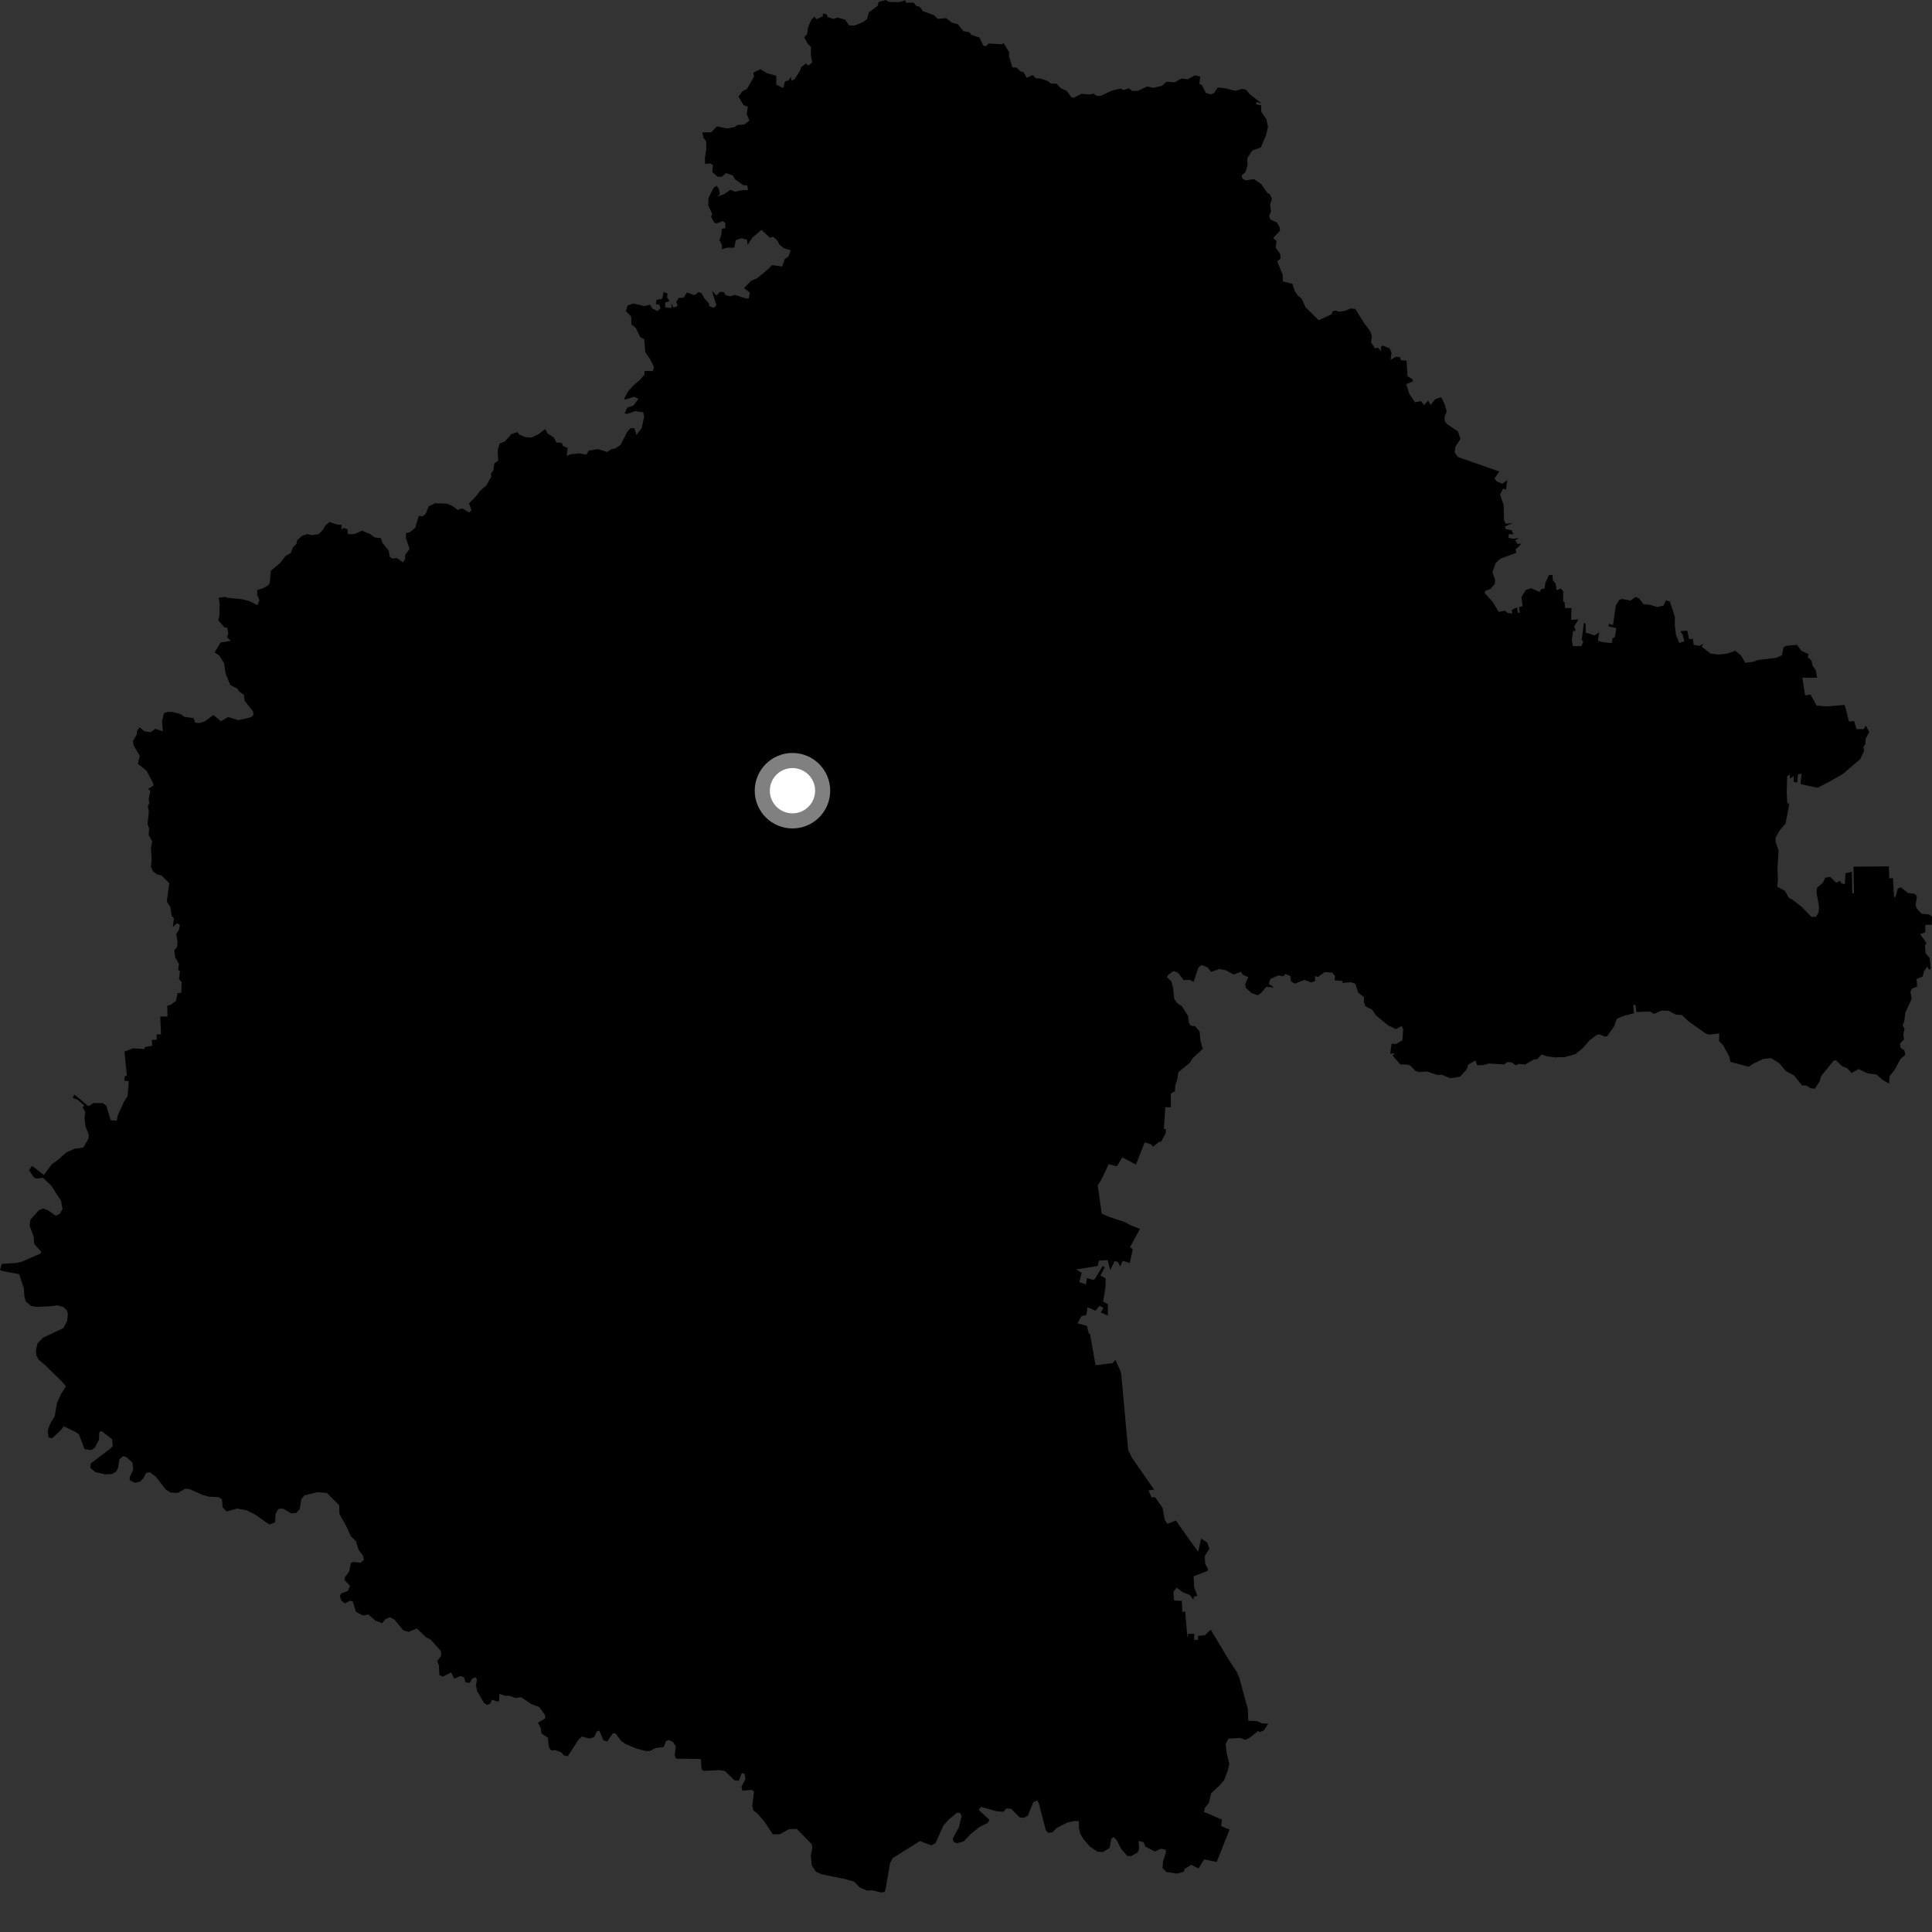 <?xml version="1.0" encoding="utf-8" ?>
<svg baseProfile="full" height="1024" version="1.1" width="1024" xmlns="http://www.w3.org/2000/svg" xmlns:ev="http://www.w3.org/2001/xml-events" xmlns:xlink="http://www.w3.org/1999/xlink"><rect width="100%" height="100%" fill="#333333" stroke="none"/><defs /><polygon fill="black" points="678.274,120.521 676.724,117.882 673.291,116.294 672.685,114.446 673.682,111.989 673.138,108.611 674.118,105.405 673.02,102.861 671.759,102.319 668.553,97.689 664.641,94.913 660.406,95.591 658.593,94.792 658.051,93.095 660.112,91.202 661.214,87.614 661.067,83.935 663.688,79.828 668.314,78.088 671.061,71.62 672.054,67.273 671.211,63.24 668.469,59.177 668.437,55.829 665.799,55.336 665.934,54.073 668.634,54.777 662.456,50.007 660.52,47.599 658.24,47.104 654.856,48.155 648.944,46.713 645.398,46.415 643.455,49.367 641.683,50.037 639.063,49.195 636.984,45.008 635.674,44.507 636.14,40.595 633.236,39.972 629.48,42.034 626.26,41.564 622.679,43.625 618.255,43.344 615.979,45.467 611.258,46.554 608.048,45.833 603.179,48.103 600.178,48.29 598.34,46.812 595.527,47.727 594.001,46.936 589.411,47.993 583.402,50.768 581.361,50.881 579.586,49.561 577.975,50.08 573.275,49.736 569.009,51.86 567.78,51.418 565.31,48.123 562.341,46.838 560.008,44.353 556.915,44.3 555.395,42.978 551.835,41.709 549.117,41.494 547.31,39.775 544.204,41.271 542.503,38.262 540.794,37.792 538.832,35.784 536.596,35.735 534.849,30.026 534.918,27.757 531.921,22.804 531.016,23.48 523.948,23.049 522.647,24.484 521.145,24.132 519.172,19.945 514.856,18.448 513.695,17.044 510.64,16.53 507.648,12.848 504.438,11.936 501.506,9.622 497.118,9.995 495.005,8.056 489.042,5.838 487.621,3.687 485.688,3.167 484.241,1.415 480.279,1.465 479.854,0.198 476.326,1.114 471.089,1.022 469.45,0.0 465.628,1.039 465.299,2.928 460.54,6.561 459.536,10.164 457.257,11.804 452.947,13.525 450.078,13.489 447.949,10.42 443.82,9.299 441.873,10.04 438.652,9.046 438.279,7.738 436.193,7.107 436.18,8.568 432.767,10.182 431.586,8.84 430.033,10.505 428.294,14.461 427.832,18.011 426.226,19.738 428.08,23.209 429.814,24.829 429.781,28.928 430.475,33.134 428.552,34.692 427.057,33.67 424.616,35.69 424.073,37.442 421.152,41.975 419.512,42.833 419.155,40.674 418.041,42.58 416.072,43.197 415.087,46.661 411.474,44.858 411.421,40.129 406.616,38.851 402.981,36.669 399.303,38.526 399.66,40.603 395.961,47.078 393.343,48.528 391.425,51.227 394.09,55.705 396.37,56.583 395.745,60.356 397.2,63.91 394.574,65.961 390.745,66.278 389.463,67.333 385.535,68.09 379.994,66.974 376.932,70.138 372.306,70.158 372.756,72.884 374.317,74.987 374.357,79.098 373.63,83.572 373.684,86.911 376.287,86.579 377.854,87.373 377.574,91.204 380.282,93.663 382.581,93.724 384.901,91.723 388.463,93.088 389.657,95.154 393.961,98.166 396.045,98.275 396.475,100.744 393.084,100.819 389.603,101.604 387.147,100.626 383.643,103.01 380.419,104.064 381.476,102.891 381.065,100.021 379.771,98.437 378.243,99.493 375.498,105.006 375.382,108.918 377.476,113.33 376.92,115.002 378.63,118.116 380.092,118.36 382.999,117.146 384.403,118.102 384.405,120.961 382.567,121.259 382.334,124.222 381.326,127.287 382.542,129.613 382.624,132.134 385.216,131.312 389.191,131.255 389.96,127.27 392.991,126.257 395.967,127.084 396.276,129.743 398.855,125.84 403.609,121.807 407.98,125.969 409.817,125.481 411.962,127.472 413.208,129.747 415.423,131.518 419.097,132.652 417.836,136.077 415.981,137.226 414.568,141.255 409.129,140.51 407.512,142.298 401.383,147.418 397.996,148.894 394.334,152.692 397.513,155.15 396.791,158.134 395.431,158.22 389.495,156.296 387.086,157.056 384.374,156.298 383.745,154.86 381.71,154.647 379.787,156.628 377.303,154.187 379.718,161.882 378.301,163.137 375.844,162.178 375.819,160.877 373.405,158.225 371.789,155.381 370.284,154.797 368.064,156.477 364.06,154.984 362.406,157.732 359.729,157.934 358.399,159.971 359.175,162.138 356.889,163.018 355.672,160.452 356.073,163.212 352.555,162.917 352.564,160.323 354.913,159.645 353.503,157.539 353.843,155.617 351.673,154.735 351.064,158.21 347.806,159.104 347.733,161.324 349.513,161.517 350.033,163.477 348.423,164.864 345.668,163.455 344.587,161.488 341.534,162.25 335.825,160.863 332.66,161.864 331.784,164.931 334.565,167.831 334.622,171.924 336.97,173.816 339.391,178.679 341.461,179.803 342.02,186.636 344.395,190.118 346.601,194.484 346.007,196.696 341.682,196.575 341.567,198.556 339.268,201.219 335.884,204.124 332.872,207.459 330.812,211.382 331.253,211.799 336.053,210.319 338.409,211.392 335.662,215.036 332.548,215.959 331.077,219.028 332.265,219.414 336.553,217.916 340.921,218.529 341.422,220.738 340.127,226.86 337.35,230.535 336.232,226.906 334.095,227.005 332.476,228.884 328.904,235.755 326.231,237.627 323.83,238.166 321.904,239.536 316.876,238.024 312.011,238.853 310.832,241.001 307.169,240.283 302.63,240.742 300.373,241.57 300.859,237.393 298.492,236.481 297.74,234.723 294.938,234.542 293.496,231.885 290.287,229.814 288.97,227.467 285.34,230.192 281.705,231.908 278.259,231.648 275.197,230.309 274.27,229.021 271.105,230.074 267.468,234.08 264.782,235.071 263.782,238.659 264.057,244.132 262.058,245.552 261.426,249.399 260.194,250.975 260.384,252.666 257.71,257.362 254.294,260.308 252.237,263.097 248.577,266.785 249.889,270.436 248.644,271.651 245.016,269.451 242.676,270.258 239.549,268.056 236.846,266.934 230.565,266.723 227.277,268.366 225.55,272.468 223.846,273.634 221.962,273.49 220.07,279.785 217.203,282.117 215.158,282.605 215.166,285.299 217.077,290.981 214.683,294.183 214.8,296.117 213.549,298.043 210.227,295.73 208.161,296.087 206.666,295.249 205.97,291.816 202.724,287.779 201.858,285.249 198.583,284.828 196.123,283.034 191.892,281.283 187.846,283.076 184.379,283.078 184.208,280.503 182.221,279.848 180.935,280.684 181.07,278.189 178.268,277.937 174.663,276.656 172.357,278.604 171.502,280.41 168.861,283.17 165.332,283.621 162.926,283.108 159.972,284.077 157.605,286.235 157.08,288.37 155.242,290.048 154.187,293.014 151.295,294.765 148.45,298.448 143.51,302.559 143.035,308.659 142.506,309.872 139.86,311.621 136.302,312.753 136.299,315.257 137.502,318.099 136.455,320.726 132.081,318.575 128.343,317.631 120.699,316.849 119.203,316.351 115.96,316.861 116.43,320.545 116.27,326.516 115.64,328.59 118.853,332.46 120.48,332.806 121.02,335.993 120.237,337.727 122.4,339.654 116.877,340.57 113.748,345.796 116.206,347.425 118.785,351.497 119.608,357.066 122.048,363.043 125.839,365.036 126.847,366.658 129.205,368.175 129.725,371.491 134.151,377.172 134.309,378.955 133.125,380.15 126.362,381.721 120.953,380.009 117.108,382.285 113.098,378.966 108.654,382.295 105.82,383.212 103.536,383.096 102.6,380.614 97.551,379.904 96.228,378.694 91.711,377.4 88.967,377.288 86.87,378.034 85.887,382.346 86.349,387.666 82.353,386.29 79.797,388.081 76.54,387.606 74.028,385.496 72.567,387.453 72.46,389.348 70.49,392.69 70.76,394.955 74.099,400.63 73.054,404.742 77.721,408.591 81.278,415.33 81.311,416.394 78.58,418.033 79.679,419.343 78.787,423.626 79.169,425.701 78.364,427.226 78.892,430.062 78.24,436.819 79.044,439.084 78.795,442.544 80.739,445.998 80.018,449.379 80.369,455.936 79.979,459.467 81.161,461.861 83.367,463.51 85.58,463.967 89.727,468.108 88.396,477.779 90.247,480.654 90.995,485.557 92.175,486.626 91.612,491.423 93.831,489.222 95.328,490.22 94.934,492.598 93.393,495.189 94.109,499.201 93.89,501.958 92.377,503.607 92.795,507.328 94.863,511.005 94.408,514.226 95.362,514.514 94.881,519.179 96.286,520.331 96.085,526.17 94.077,526.414 93.307,530.47 90.523,532.541 88.649,533.007 88.785,538.737 84.932,538.834 85.341,548.204 82.964,548.33 83.103,551.07 80.468,551.195 80.659,554.285 76.807,554.966 76.636,556.02 70.504,555.622 65.947,557.376 67.285,570.279 66.229,570.281 65.896,572.861 68.275,573.047 67.615,580.927 65.581,584.171 62.467,591.072 61.848,593.995 58.678,593.731 56.358,586.037 54.519,584.684 49.516,584.655 46.834,586.325 39.472,580.147 38.522,581.875 41.107,582.874 44.68,585.948 43.79,586.832 45.189,589.461 44.785,592.502 45.316,597.029 47.098,601.561 46.875,603.49 44.187,608.211 39.606,608.852 35.066,610.867 30.746,614.701 27.336,617.185 23.295,622.794 16.959,617.936 15.364,620.218 17.965,624.068 19.34,624.648 22.775,624.251 27.202,628.461 32.354,636.514 33.151,640.76 31.637,643.341 29.547,644.381 25.326,641.416 22.843,640.566 20.558,641.492 16.145,646.42 15.679,649.624 17.821,655.434 18.166,659.33 21.773,663.372 21.559,664.345 11.709,668.68 8.837,669.387 0.96,669.881 0.0,673.046 1.161,673.637 10.161,675.331 12.645,682.959 12.949,687.206 13.681,689.877 16.466,692.153 19.238,692.67 26.901,692.357 30.439,691.878 33.458,692.696 35.513,694.611 35.999,696.45 35.563,700.105 33.581,703.917 22.691,709.048 19.915,711.925 19.009,715.755 19.238,718.406 20.484,720.675 24.019,723.613 32.85,732.278 34.917,734.686 32.216,739.141 30.233,743.535 29.032,750.521 26.454,754.936 25.258,758.587 25.767,761.94 27.626,762.28 31.798,758.475 33.857,755.979 40.575,759.253 41.871,760.334 44.811,768.048 48.436,768.603 50.249,767.274 52.5,763.009 52.586,759.15 53.764,758.424 59.368,762.824 59.795,766.281 58.925,767.409 48.079,775.71 47.91,778.032 50.563,780.257 55.841,781.444 59.321,781.256 61.66,779.934 62.64,777.711 63.259,773.489 65.165,771.767 66.86,772.227 70.14,775.134 70.631,778.902 68.687,783.077 68.979,784.704 71.558,785.896 74.145,785.306 75.918,783.624 77.441,780.718 79.37,780.311 82.692,782.766 87.768,789.388 90.461,791.111 94.27,791.254 98.249,788.984 100.786,789.39 107.292,792.301 110.827,793.288 115.683,793.478 117.637,794.567 117.995,798.921 120.095,801.096 125.728,799.555 130.764,800.508 135.266,802.767 142.807,808.078 145.811,806.843 146.107,802.258 147.539,799.762 150.023,799.574 154.321,802.116 156.91,801.968 158.854,799.783 159.693,794.562 161.402,792.569 168.349,790.862 173.278,791.31 179.786,797.836 179.89,802.419 183.41,808.681 185.952,814.203 188.661,816.96 190.029,821.358 192.41,824.589 192.807,826.851 191.107,828.302 187.459,827.851 185.993,828.337 185.051,833.006 182.615,836.17 182.681,837.577 185.533,840.464 184.412,843.223 180.851,844.6 180.115,845.95 180.883,848.291 182.87,849.834 185.454,848.449 186.965,848.797 188.655,854.253 192.338,856.263 195.327,855.74 198.962,858.968 202.592,860.335 204.085,858.35 206.66,857.135 209.109,858.456 213.717,864.104 216.504,864.969 220.875,863.086 225.738,867.745 228.167,868.935 233.63,875.002 233.885,877.506 231.716,880.41 232.628,882.68 232.871,887.738 234.712,888.688 239.051,886.401 240.799,889.724 243.969,888.335 245.81,888.823 246.847,891.747 248.892,891.972 250.251,889.793 251.892,888.954 252.8,890.117 252.277,893.349 252.852,896.222 256.52,902.569 258.096,903.619 259.698,903.08 260.821,900.884 263.794,901.909 264.583,901.322 264.664,897.772 267.873,898.837 269.887,898.719 273.189,899.925 276.311,899.593 281.719,903.276 285.753,904.7 288.912,909.055 288.981,910.844 285.114,913.032 286.595,915.904 287.006,918.799 290.385,921.01 290.916,925.978 292.156,927.765 294.509,927.626 297.514,928.781 298.804,930.376 300.893,930.882 306.575,922.129 308.387,920.412 312.492,921.442 314.905,920.7 316.382,917.676 317.677,917.288 319.854,922.44 321.839,923.027 324.814,918.689 326.252,918.764 329.125,922.606 331.691,924.457 337.641,926.87 342.662,928.168 344.675,927.928 347.546,926.458 351.728,925.988 353.03,922.823 354.405,922.225 356.671,923.292 358.232,925.659 357.613,930.32 358.34,932.118 370.593,932.269 371.55,932.577 371.776,937.497 372.787,938.578 381.318,938.22 384.197,938.671 389.306,943.6 391.58,943.822 393.165,939.759 394.626,940.165 395.152,942.78 392.991,947.005 393.432,949.086 398.476,948.641 399.652,949.523 398.709,957.153 399.275,959.516 401.688,961.448 405.524,965.95 409.57,972.202 413.364,972.206 418.051,969.507 422.305,969.346 430.311,977.512 430.567,979.423 429.772,983.342 430.208,988.595 432.434,992.018 435.382,993.382 447.64,995.851 452.685,997.318 455.734,1000.393 459.67,1002.096 462.055,1001.883 467.079,1003.026 468.938,1002.775 469.383,1001.243 471.723,987.622 473.119,984.828 487.611,975.798 493.607,978.083 495.893,976.862 499.989,967.613 502.892,964.337 507.14,960.873 508.785,960.764 509.72,962.641 508.179,968.627 504.919,974.531 505.483,976.29 507.163,976.986 510.705,976.013 514.784,971.774 519.157,968.328 523.504,966.172 524.462,964.587 518.688,959.264 520.057,957.677 528.118,959.98 531.913,960.31 533.323,958.471 535.852,958.649 540.555,963.304 542.776,963.463 544.785,962.354 547.666,955.194 549.686,954.238 550.62,955.833 554.39,970.353 555.62,971.415 557.736,971.181 560.17,968.802 565.849,965.912 569.73,965.116 571.902,965.295 571.807,968.657 572.523,971.873 574.33,974.832 577.662,978.739 581.616,981.384 584.506,981.649 588.154,979.424 588.949,974.729 590.145,973.686 591.572,974.875 594.348,980.084 597.526,983.728 599.417,983.818 603.065,981.794 603.774,979.807 603.452,975.761 606.13,976.4 607.058,978.77 612.142,981.328 615.29,979.85 617.895,980.397 617.985,981.766 616.379,986.709 616.185,990.191 618.242,992.192 623.811,993.035 627.454,992.046 627.816,990.696 631.35,988.41 635.249,990.278 638.253,985.479 644.863,986.857 651.697,969.764 647.203,967.85 647.654,964.426 638.109,960.317 638.642,958.17 640.723,955.613 641.925,950.482 646.585,946.127 648.872,943.435 650.813,938.22 651.532,934.895 650.182,929.22 649.637,924.333 651.099,921.487 657.45,921.195 660.036,922.205 662.229,921.085 666.983,917.394 667.676,918.113 669.931,917.083 672.17,913.577 668.995,913.496 666.211,912.216 661.617,912.044 661.394,905.96 656.776,888.947 655.525,886.16 651.023,879.337 641.723,863.755 638.536,866.772 635.065,867.043 634.851,869.219 632.806,869.06 633.055,866.01 629.746,865.929 629.359,868.126 628.144,854.002 626.688,854.525 626.447,848.472 622.315,848.325 621.929,843.792 623.621,841.531 626.984,844.013 630.515,845.31 632.575,847.913 632.648,846.383 634.606,845.769 632.935,841.163 632.633,835.422 639.755,832.755 640.387,831.816 638.786,828.87 638.525,824.769 640.987,820.773 639.827,817.532 636.63,815.49 635.09,822.447 629.54,814.9 623.263,805.901 618.694,807.668 617.377,805.614 616.147,799.067 612.182,793.541 610.355,793.673 608.679,789.913 611.716,789.555 600.005,772.678 597.979,768.688 594.287,728.586 593.928,726.829 591.174,720.808 589.706,722.463 580.659,723.551 577.691,706.93 577.158,706.964 576.097,702.76 571.052,701.352 573.235,697.544 575.757,697.028 576.421,692.905 580.587,694.699 582.799,692.075 584.888,693.218 583.465,695.648 587.189,697.303 587.154,691.226 584.653,689.894 585.992,681.871 585.936,677.493 583.261,676.052 585.523,671.731 584.411,671.054 580.5,677.625 579.426,678.365 576.107,677.439 575.552,680.756 572.046,679.551 573.301,674.563 570.388,672.861 581.888,670.958 582.404,668.154 587.06,667.885 588.436,673.181 590.828,668.355 592.586,668.958 593.718,671.293 595.064,668.2 598.826,669.433 600.394,662.164 598.93,661.048 604.219,651.325 599.089,649.359 596.279,647.777 587.779,644.925 583.944,643.24 581.807,628.342 583.728,625.258 587.649,617.015 591.943,618.154 594.859,613.429 602.08,617.251 606.697,605.468 610.067,606.512 611.151,607.771 614.498,605.112 615.441,605.147 617.814,600.655 617.965,598.486 616.846,598.321 617.67,586.793 620.552,586.907 620.548,579.57 622.745,578.362 622.91,575.169 623.98,572.223 624.571,568.274 630.589,563.341 631.989,561.016 637.504,555.932 636.258,551.586 635.828,546.742 633.453,543.887 631.207,543.679 630.142,542.11 629.772,538.62 626.274,533.115 624.053,531.812 622.42,529.555 621.782,523.921 620.877,520.155 618.538,518.031 619.236,516.632 622.001,514.639 624.252,515.5 627.432,519.513 630.701,519.342 632.583,520.485 635.22,512.793 636.811,511.45 640.179,512.793 641.833,515.161 646.292,513.577 649.77,514.259 653.863,516.531 657.656,515.052 658.835,516.711 661.588,517.866 660.012,521.608 660.24,523.503 663.23,526.283 666.619,527.476 668.314,526.351 671.142,523.093 675.325,523.366 672.485,521.499 673.339,518.906 677.548,516.953 680.082,517.478 681.356,516.215 683.862,517.222 684.198,520.019 686.226,521.36 691.459,519.371 695.096,520.732 697.039,519.875 696.928,517.278 698.51,517.81 702.203,515.206 706.108,515.492 707.618,517.397 707.324,519.577 711.714,519.908 711.393,520.984 715.878,520.614 718.343,521.369 719.861,526.094 723.013,528.581 722.876,530.96 723.702,533.413 727.199,535.094 729.445,538.331 735.989,543.654 739.876,545.433 742.827,543.796 743.688,545.306 743.34,551.359 739.951,553.329 737.572,553.196 736.881,558.448 739.298,558.341 738.148,559.544 742.178,564.152 746.207,564.266 747.801,565.006 750.25,567.659 752.713,568.234 756.238,567.869 761.993,569.816 764.185,569.639 768.679,571.473 773.839,570.705 777.4,566.795 778.182,564.29 781.948,562.075 782.93,564.569 785.964,564.567 789.187,563.679 797.227,564.183 798.798,562.949 800.941,562.961 803.465,564.619 804.924,563.877 808.341,564.233 812.822,561.62 814.696,561.395 817.158,558.918 820.068,559.9 824.459,560.439 829.512,560.26 835.003,558.704 838.816,555.664 842.372,551.543 846.355,548.441 847.953,548.25 850.679,549.462 851.885,549.122 855.536,543.956 856.97,539.951 860.547,538.448 866.06,537.021 865.638,532.72 866.845,532.56 867.336,536.391 874.529,536.123 876.701,537.369 880.531,535.634 884.376,535.725 888.072,537.692 891.477,538.026 894.885,541.269 904.234,547.908 906.074,548.395 911.244,547.73 911.144,551.816 913.232,553.886 916.447,559.76 917.201,562.835 926.837,565.396 929.744,563.534 934.647,561.267 938.722,560.842 942.978,563.465 946.654,567.78 950.804,569.944 955.124,575.306 957.389,575.317 959.595,576.745 961.843,577.077 964.385,573.311 965.172,570.415 971.837,562.217 972.951,561.877 976.506,565.218 979.139,566.259 981.355,568.731 985.119,566.611 989.784,568.888 994.7,569.538 997.852,572.4 1001.284,574.367 1001.444,570.483 1004.183,567.115 1007.227,561.338 1009.874,559.108 1009.37,556.682 1007.371,555.497 1007.063,553.101 1009.166,550.955 1008.795,548.379 1009.442,545.202 1008.434,543.475 1009.286,541.4 1009.851,536.819 1013.249,529.325 1012.591,525.648 1013.396,523.956 1016.123,522.928 1015.811,518.897 1019.109,517.513 1019.74,514.739 1021.552,512.345 1022.409,514.052 1023.344,513.181 1022.73,507.669 1020.578,505.25 1020.295,501.13 1021.051,499.799 1017.73,495.083 1020.448,494.136 1020.444,490.195 1023.855,490.134 1024.0,485.71 1022.331,484.671 1018.474,484.314 1015.744,481.33 1015.359,479.528 1015.995,475.069 1014.918,473.775 1011.246,473.295 1007.532,470.3 1005.868,470.965 1004.725,475.048 1003.911,475.718 1003.318,465.432 1001.312,465.571 1001.133,459.194 982.368,459.348 982.695,473.586 981.764,473.553 981.48,462.062 978.157,462.814 977.838,468.622 976.021,468.257 975.209,466.809 973.242,467.89 970.039,464.768 967.421,465.231 966.051,468.032 963.183,470.353 962.761,472.703 964.151,480.745 963.869,483.627 962.556,485.905 960.139,485.994 955.033,480.752 950.185,476.942 948.097,475.875 946.151,472.252 941.89,469.92 942.345,466.747 942.104,459.95 942.714,450.788 941.193,446.549 941.039,444.074 943.108,440.337 946.383,436.469 948.394,425.845 947.288,425.793 947.012,419.881 947.227,411.418 948.654,410.534 948.743,412.667 950.688,411.359 950.705,414.476 952.592,414.74 952.975,410.417 954.877,410.04 954.309,415.619 963.347,417.527 969.872,414.192 976.944,410.071 985.95,402.356 988.002,398.076 987.654,395.815 988.697,394.403 988.816,391.625 990.749,387.909 988.919,384.567 987.819,386.411 984.021,386.464 982.692,382.135 980.024,382.47 977.706,373.63 968.57,374.43 962.843,373.987 959.63,368.122 956.746,368.568 955.275,359.21 963.107,359.212 962.417,355.311 960.563,352.58 960.206,350.259 958.151,348.252 958.546,346.646 954.858,345.054 952.416,341.767 946.617,342.338 945.273,343.139 944.498,347.234 941.522,348.662 931.541,349.837 929.441,350.757 924.971,351.266 922.811,347.435 919.76,344.935 915.309,346.445 910.841,346.932 906.579,346.367 901.933,342.717 902.882,341.216 900.661,342.326 897.688,341.778 897.242,338.515 895.249,338.803 894.271,334.23 890.619,334.519 891.873,336.434 892.719,339.875 890.046,340.878 888.291,336.473 887.71,331.748 887.734,326.99 885.101,318.884 883.058,318.171 881.67,321.025 878.441,321.734 874.153,320.464 871.163,320.308 868.765,317.172 866.815,316.405 864.252,318.319 859.762,317.472 858.261,317.945 856.442,320.854 854.928,331.324 852.783,330.579 852.537,331.984 856.72,332.915 855.898,337.66 854.643,338.391 854.284,340.828 849.686,340.402 846.957,339.601 847.577,335.089 845.227,336.8 840.414,335.283 840.419,330.525 839.476,330.222 838.386,339.087 839.161,340.072 838.207,342.445 833.642,342.419 833.116,339.137 833.797,334.402 835.148,334.442 834.362,332.083 836.584,328.259 832.77,328.588 832.926,322.266 829.478,322.282 829.27,319.188 828.5,318.803 828.51,313.433 827.23,311.97 824.996,312.768 824.592,309.515 823.053,307.564 822.836,304.652 820.884,304.896 819.033,309.027 818.695,311.905 816.898,312.158 816.069,313.758 811.593,311.776 808.775,312.66 806.399,316.464 807.018,321.267 805.109,321.783 805.55,324.776 804.505,324.774 804.055,321.881 801.292,323.294 801.511,325.245 799.032,324.852 797.754,323.671 794.32,324.306 791.057,318.851 786.953,314.432 787.138,313.219 789.833,312.277 792.249,309.565 792.437,307.41 790.994,303.223 792.81,298.331 795.148,296.152 803.689,293.034 803.277,291.224 806.385,288.186 804.227,288.273 803.139,286.357 805.136,285.221 801.629,285.548 799.538,285.011 799.657,283.138 802.113,283.13 801.135,281.054 798.021,280.436 797.643,279.127 801.751,277.124 798.031,277.671 797.155,275.485 796.964,267.615 795.084,262.201 796.666,258.935 798.143,259.555 798.935,254.531 796.29,256.384 793.274,255.173 792.136,253.549 794.657,249.928 772.735,242.226 770.957,239.716 771.427,236.668 774.107,232.614 772.718,228.661 766.923,224.746 765.715,223.163 765.648,220.88 766.784,218.089 765.568,213.995 763.898,210.543 760.806,211.486 758.262,214.607 756.956,212.323 754.807,214.73 753.125,212.59 749.939,213.203 747.036,208.85 745.312,203.637 748.86,202.12 748.646,201.051 746.008,199.367 745.491,191.153 742.514,190.974 742.052,189.297 739.996,189.031 737.001,190.712 737.538,186.936 736.501,184.67 732.891,183.143 731.883,183.862 732.063,186.121 730.303,184.243 728.823,184.713 726.696,181.515 727.1,177.95 726.277,175.644 723.027,171.241 718.335,163.759 715.809,163.526 713.016,164.716 709.789,165.257 707.854,164.589 706.099,165.161 705.945,166.504 698.953,169.743 691.927,162.815 689.873,158.254 687.777,156.628 686.188,154.137 684.987,150.383 679.91,149.125 679.835,145.552 676.949,138.579 678.727,136.965 678.538,134.567 676.146,131.249 676.604,127.756 674.784,126.128 678.428,122.362 678.274,120.521" /><circle cx="420.025" cy="419.088" fill="rgb(100%,100%,100%)" r="16" stroke="grey" stroke-width="8" /></svg>